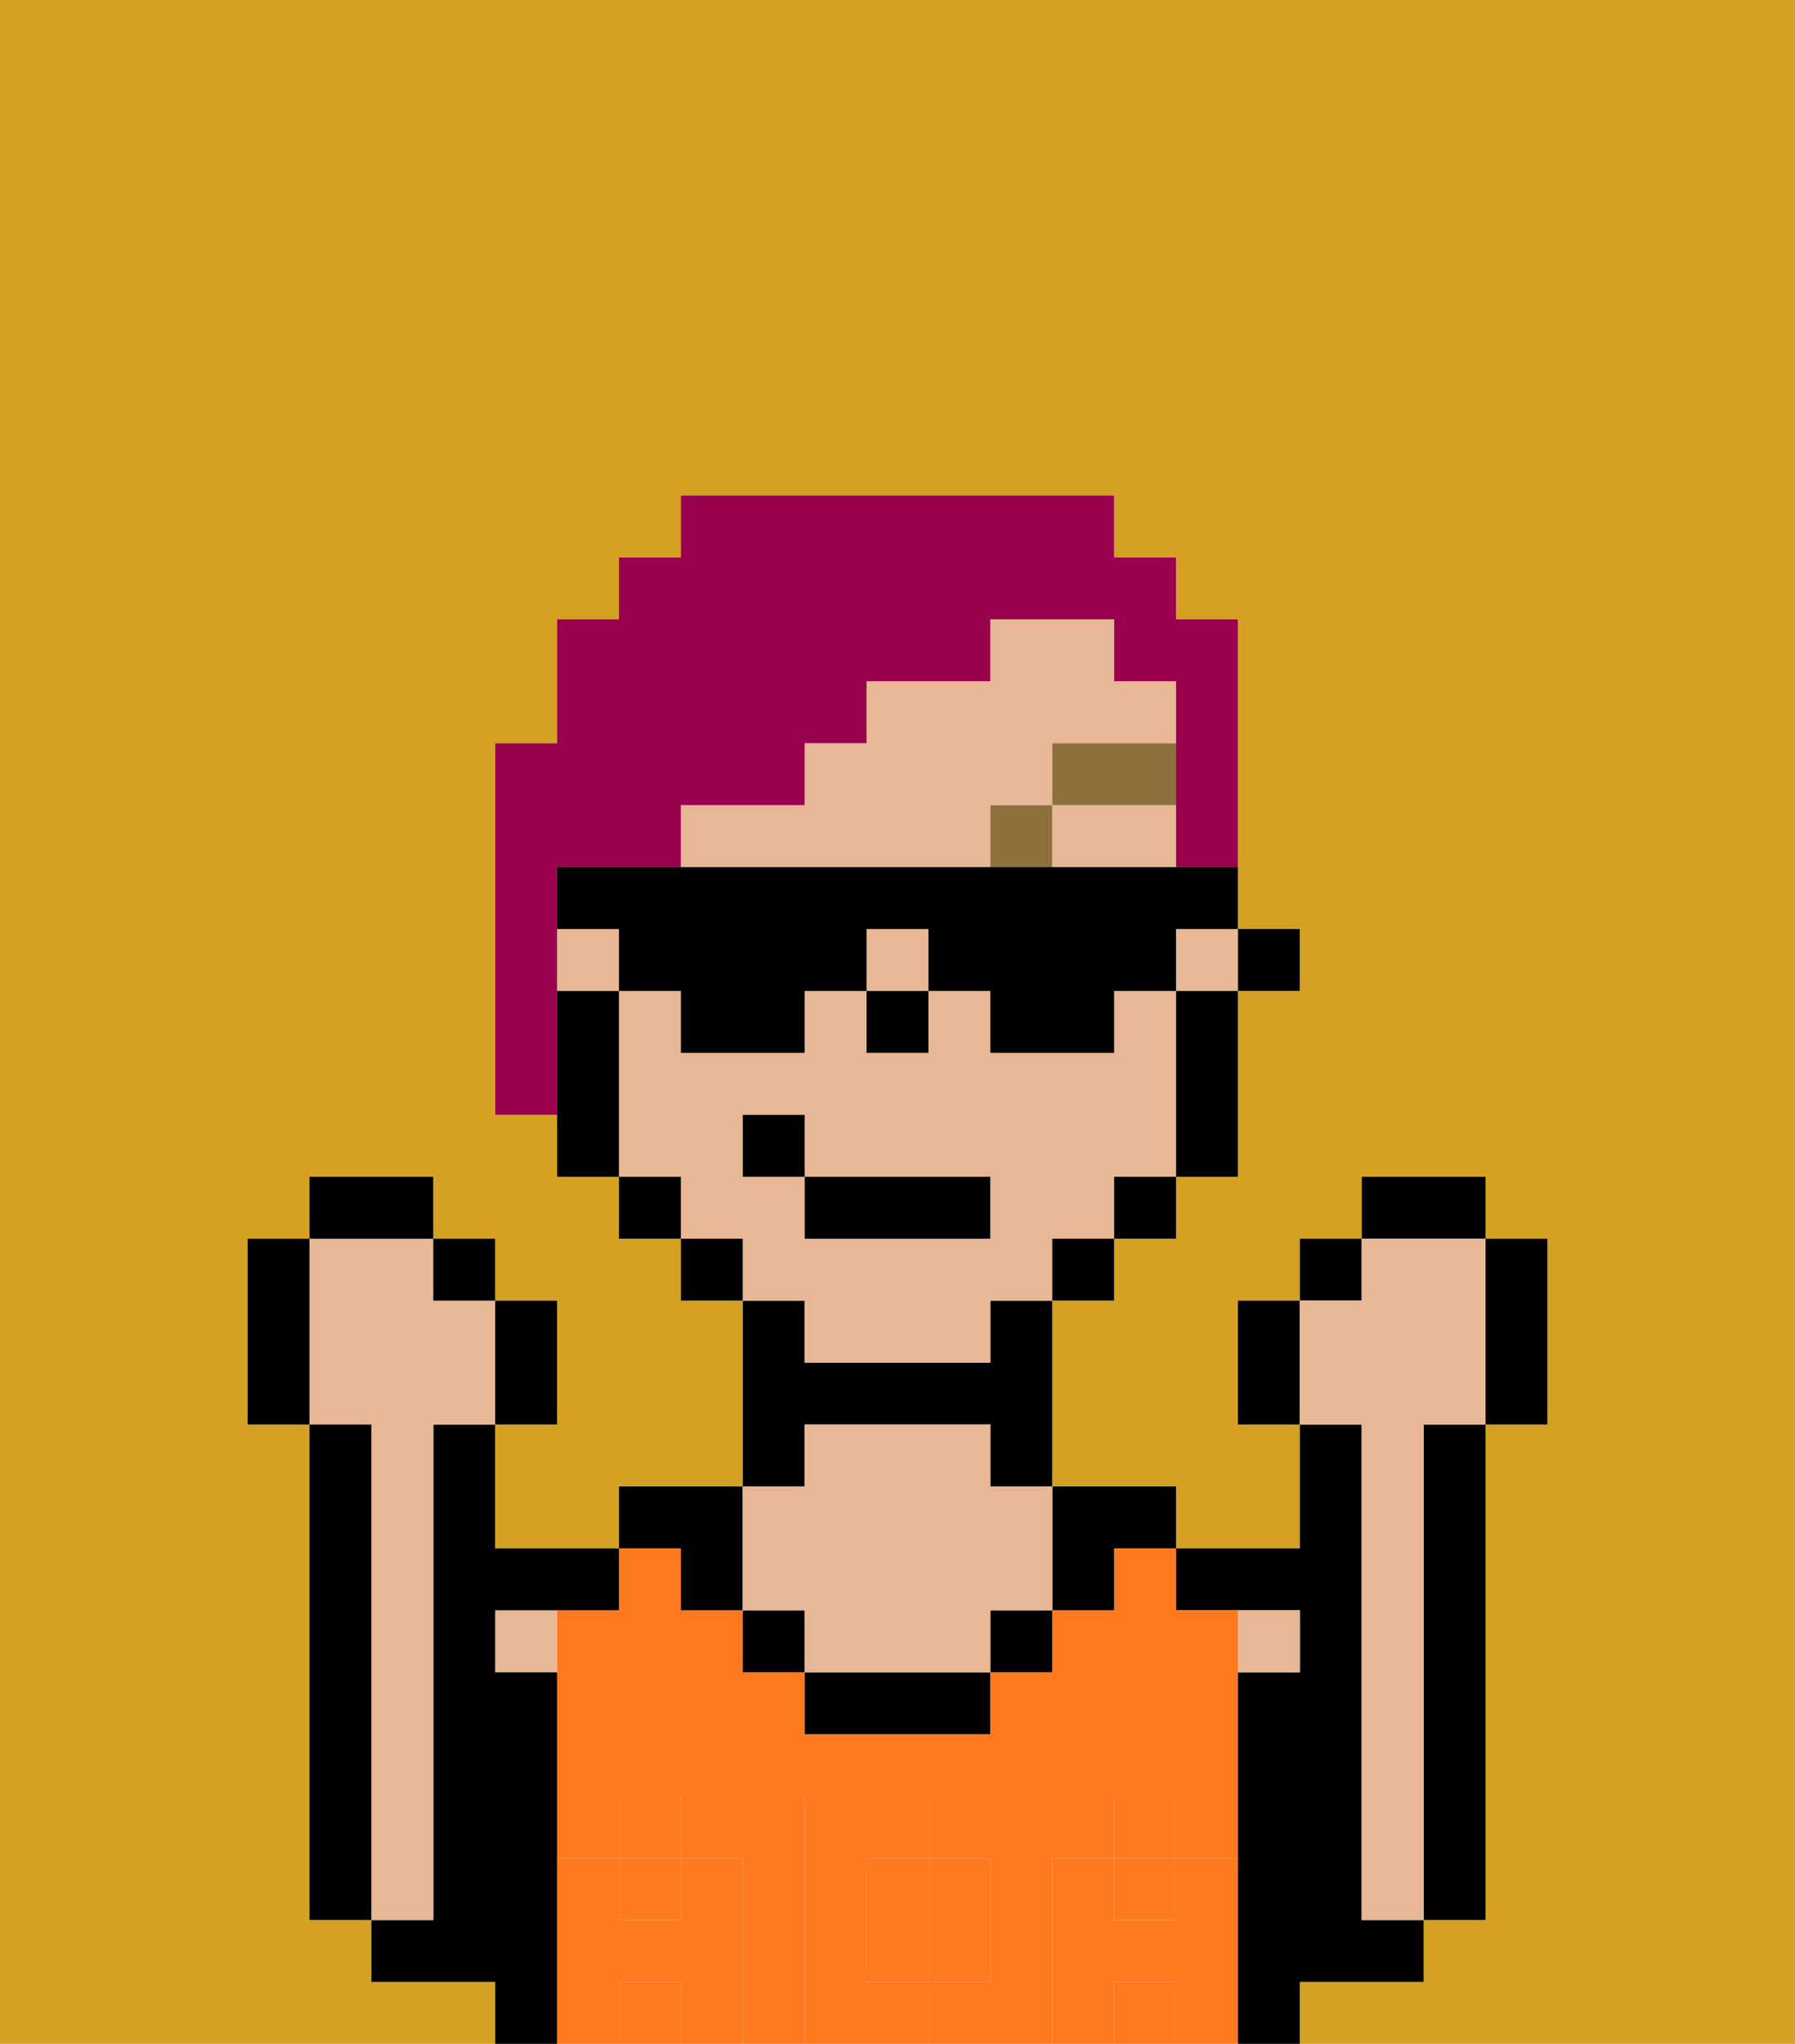 <svg xmlns="http://www.w3.org/2000/svg" viewBox="0 0 29 33"><defs><style>polygon,rect,path{shape-rendering:crispedges;}.ca246-1{fill:#d4a122;}.ca246-2{fill:#000000;}.ca246-3{fill:#e8b795;}.ca246-4{fill:#ff791f;}.ca246-5{fill:#ff791f;}.ca246-6{fill:#8e703c;}.ca246-7{fill:#99004d;}</style></defs><path class="ca246-1" d="M0,33H8V32H6V31H5V23H4V20H5V19H7v1H8v1H9v2H8v2h2V24h2V21H11V20H10V19H9V18H8V12H9V10h1V9h1V8h7V9h1v1h1v5h1v1H20v3H19v1H18v1H17v3h2v1h2V23H20V21h1V20h1V19h2v1h1v3H24v8H23v1H21v1h8V0H0Z"/><path class="ca246-2" d="M22,32h1V31H22V23H21v2H19v1h2v1H20v6h1V32Z"/><path class="ca246-2" d="M23,24v7h1V23H23Z"/><path class="ca246-3" d="M21,27V26H20v1Z"/><rect class="ca246-4" x="10" y="30" width="1" height="1"/><path class="ca246-4" d="M14,31v1h1V30H14Z"/><rect class="ca246-4" x="10" y="32" width="1" height="1"/><rect class="ca246-4" x="18" y="30" width="1" height="1"/><rect class="ca246-4" x="18" y="32" width="1" height="1"/><path class="ca246-4" d="M17,30h1V29h1v1h1V26H19V25H18v1H17v1H16v1H13V27H12V26H11V25H10v1H9v4h1V29h1v1h1v3h1V29h2v1h1v2H15v1h2V30Z"/><path class="ca246-2" d="M13,23h3v1h1V21H16v1H13V21H12v3h1Z"/><path class="ca246-3" d="M8,27H9V26H8Z"/><path class="ca246-2" d="M9,30V27H8V26h2V25H8V23H7v8H6v1H8v1H9V30Z"/><path class="ca246-3" d="M7,30V23H8V21H7V20H5v3H6v8H7Z"/><path class="ca246-2" d="M6,23H5v8H6V23Z"/><path class="ca246-2" d="M11,26h1V24H10v1h1Z"/><rect class="ca246-2" x="12" y="26" width="1" height="1"/><rect class="ca246-2" x="16" y="26" width="1" height="1"/><path class="ca246-2" d="M18,26V25h1V24H17v2Z"/><path class="ca246-2" d="M13,27v1h3V27H13Z"/><path class="ca246-3" d="M13,26v1h3V26h1V24H16V23H13v1H12v2Z"/><path class="ca246-5" d="M20,30H19v1H18V30H17v3h1V32h1v1h1V30Z"/><rect class="ca246-5" x="18" y="29" width="1" height="1"/><path class="ca246-5" d="M16,32V30H15v2Z"/><path class="ca246-5" d="M14,32V30h1V29H13v4h2V32Z"/><path class="ca246-5" d="M12,30H11v1H10V30H9v3h1V32h1v1h1V30Z"/><rect class="ca246-5" x="10" y="29" width="1" height="1"/><rect class="ca246-2" x="20" y="15" width="1" height="1"/><path class="ca246-3" d="M16,14V13h1V12h2V11H18V10H16v1H14v1H13v1H11v1h5Z"/><rect class="ca246-3" x="14" y="15" width="1" height="1"/><path class="ca246-3" d="M17,14h2V13H17Z"/><rect class="ca246-3" x="9" y="15" width="1" height="1"/><rect class="ca246-3" x="19" y="15" width="1" height="1"/><path class="ca246-3" d="M13,22h3V21h1V20h1V19h1V16H18v1H16V16H15v1H14V16H13v1H11V16H10v3h1v1h1v1h1Zm-1-3V18h1v1h3v1H13V19Z"/><path class="ca246-2" d="M19,17v2h1V16H19Z"/><rect class="ca246-2" x="18" y="19" width="1" height="1"/><rect class="ca246-2" x="17" y="20" width="1" height="1"/><rect class="ca246-2" x="11" y="20" width="1" height="1"/><rect class="ca246-2" x="10" y="19" width="1" height="1"/><path class="ca246-2" d="M10,16H9v3h1V16Z"/><rect class="ca246-2" x="14" y="16" width="1" height="1"/><rect class="ca246-6" x="16" y="13" width="1" height="1"/><rect class="ca246-6" x="17" y="12" width="2" height="1"/><rect class="ca246-2" x="13" y="19" width="3" height="1"/><rect class="ca246-2" x="12" y="18" width="1" height="1"/><path class="ca246-2" d="M20,21v2h1V21Z"/><rect class="ca246-2" x="21" y="20" width="1" height="1"/><rect class="ca246-2" x="22" y="19" width="2" height="1"/><path class="ca246-2" d="M24,23h1V20H24v3Z"/><path class="ca246-3" d="M22,24v7h1V23h1V20H22v1H21v2h1Z"/><path class="ca246-2" d="M9,23V21H8v2Z"/><rect class="ca246-2" x="7" y="20" width="1" height="1"/><rect class="ca246-2" x="5" y="19" width="2" height="1"/><path class="ca246-2" d="M5,20H4v3H5V20Z"/><path class="ca246-7" d="M9,15V14h2V13h2V12h1V11h2V10h2v1h1v3h1V10H19V9H18V8H11V9H10v1H9v2H8v6H9V15Z"/><path class="ca246-2" d="M18,14H9v1h1v1h1v1h2V16h1V15h1v1h1v1h2V16h1V15h1V14H18Z"/></svg>